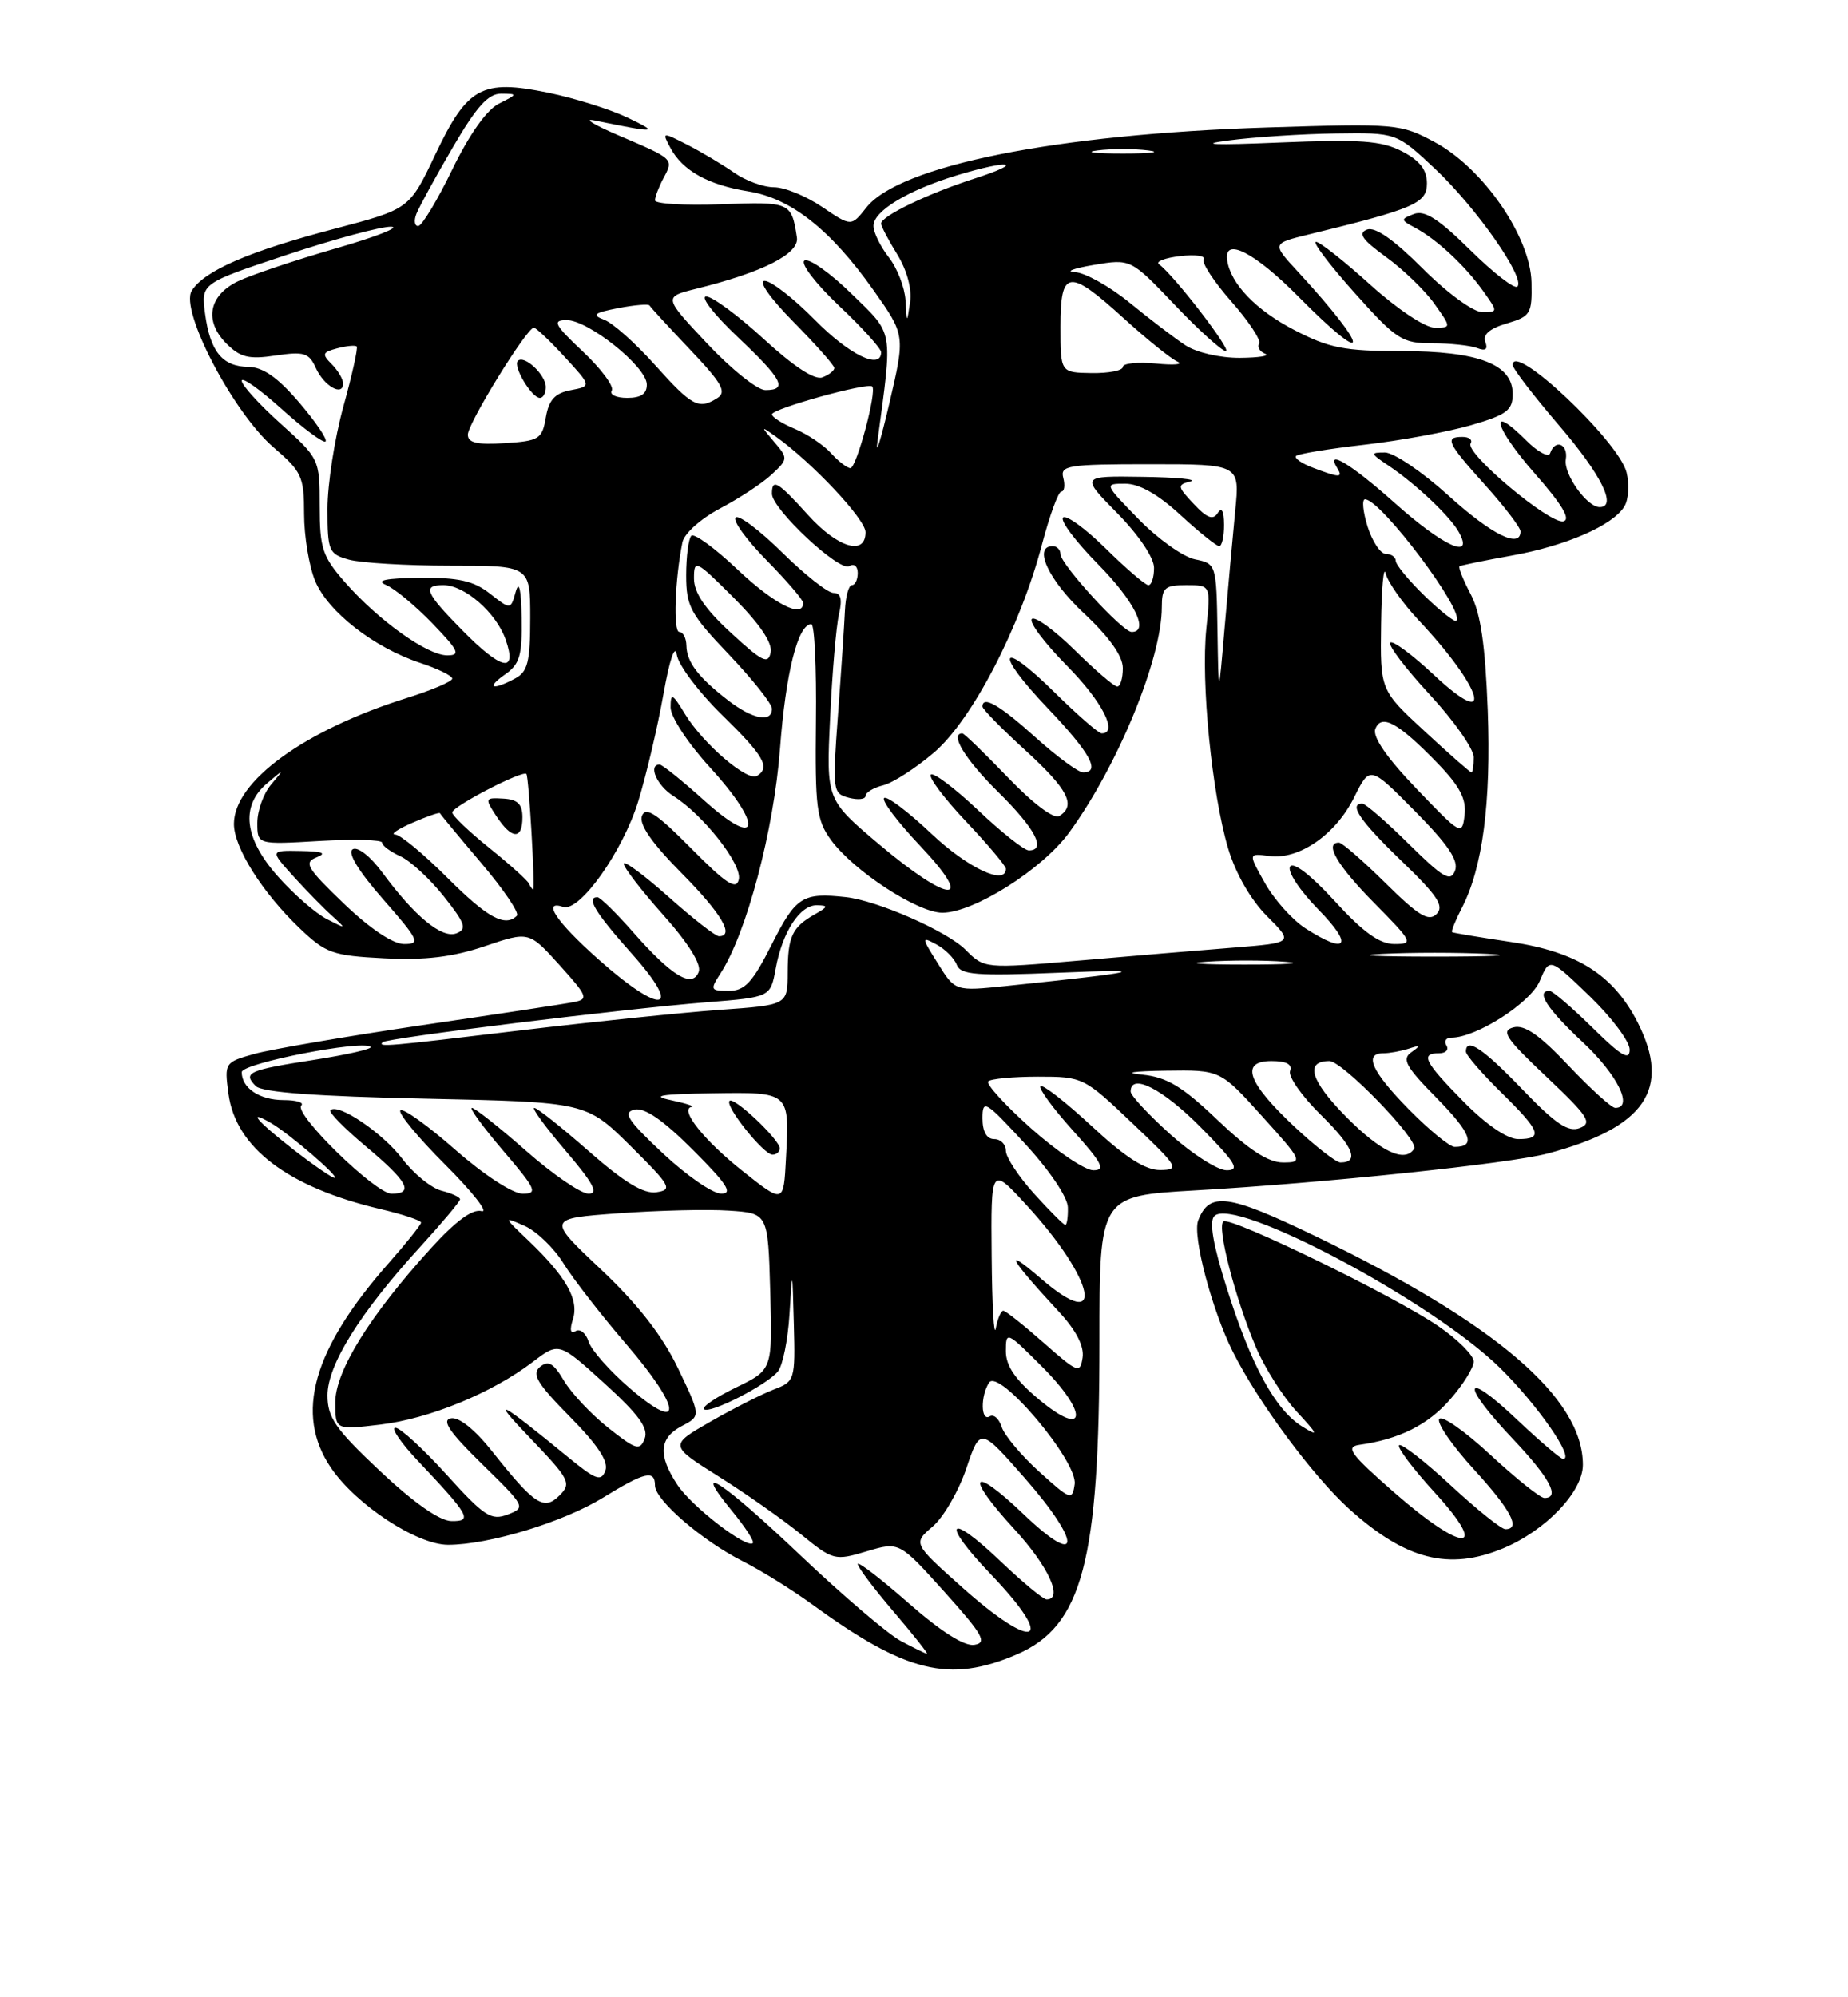 <?xml version="1.0" encoding="UTF-8" standalone="no"?>
<!DOCTYPE svg PUBLIC "-//W3C//DTD SVG 1.1//EN" "http://www.w3.org/Graphics/SVG/1.1/DTD/svg11.dtd" >
<svg xmlns="http://www.w3.org/2000/svg" xmlns:xlink="http://www.w3.org/1999/xlink" version="1.1" viewBox="0 0 237 256">
 <g >
 <path fill="currentColor"
d=" M 130.37 212.06 C 138.81 208.44 141.00 200.19 141.00 171.96 C 141.00 153.28 141.00 153.28 153.25 152.58 C 169.77 151.64 193.59 149.15 198.49 147.85 C 210.99 144.54 214.38 139.58 210.01 131.02 C 206.91 124.95 202.26 122.00 193.79 120.74 C 189.78 120.14 186.38 119.58 186.23 119.48 C 186.08 119.38 186.64 118.00 187.46 116.41 C 190.15 111.24 191.24 102.89 190.80 91.03 C 190.48 82.63 189.89 78.59 188.61 76.16 C 187.64 74.32 187.00 72.71 187.18 72.58 C 187.35 72.46 190.35 71.84 193.82 71.22 C 200.82 69.97 206.85 67.35 208.33 64.90 C 208.86 64.03 208.98 62.07 208.60 60.54 C 207.60 56.55 194.00 43.72 194.00 46.78 C 194.00 47.24 196.69 50.74 199.97 54.56 C 205.35 60.83 207.43 65.00 205.15 65.00 C 203.52 65.00 200.50 60.76 200.81 58.89 C 201.14 56.90 199.43 56.22 198.80 58.09 C 198.61 58.68 197.21 57.94 195.71 56.43 C 190.76 51.49 191.64 54.78 196.85 60.71 C 200.36 64.70 201.49 66.60 200.49 66.82 C 198.75 67.20 187.85 58.06 188.60 56.84 C 188.88 56.38 188.42 56.00 187.56 56.00 C 185.23 56.00 185.58 56.74 190.50 62.21 C 192.97 64.96 195.00 67.62 195.00 68.11 C 195.00 70.37 191.29 68.53 185.74 63.50 C 182.39 60.47 178.74 58.00 177.61 58.00 C 175.71 58.00 175.74 58.12 178.03 59.65 C 181.60 62.04 186.02 66.22 187.12 68.25 C 189.06 71.82 185.07 70.00 178.91 64.50 C 173.31 59.50 169.92 57.44 171.50 60.00 C 172.28 61.26 171.80 61.25 168.43 59.97 C 166.94 59.41 165.95 58.72 166.22 58.44 C 166.50 58.17 170.45 57.52 175.02 57.00 C 179.58 56.48 185.71 55.35 188.65 54.50 C 193.23 53.17 194.00 52.59 194.00 50.50 C 194.00 46.68 189.61 45.00 179.64 45.00 C 172.41 45.00 170.43 44.61 165.99 42.30 C 161.07 39.75 157.82 36.37 157.38 33.35 C 156.93 30.32 160.91 32.35 166.50 38.00 C 175.86 47.46 175.84 45.01 166.48 34.85 C 163.11 31.21 163.11 31.21 167.81 30.06 C 181.39 26.75 183.00 26.06 183.00 23.50 C 183.00 21.76 182.08 20.57 179.81 19.40 C 177.16 18.03 174.49 17.84 164.06 18.27 C 155.74 18.62 153.53 18.53 157.50 18.01 C 160.80 17.57 167.01 17.17 171.29 17.11 C 179.09 17.00 179.09 17.00 184.00 21.60 C 189.28 26.54 195.67 35.66 194.60 36.73 C 194.24 37.09 191.52 34.98 188.55 32.05 C 184.51 28.06 182.70 26.90 181.33 27.43 C 179.59 28.10 179.60 28.19 181.50 29.20 C 184.27 30.69 187.83 33.99 190.17 37.25 C 192.13 40.00 192.13 40.00 190.09 40.00 C 188.94 40.00 185.60 37.56 182.46 34.42 C 178.75 30.71 176.35 29.03 175.31 29.43 C 174.12 29.89 174.69 30.72 177.74 32.93 C 179.94 34.52 182.73 37.21 183.94 38.91 C 186.14 42.00 186.14 42.00 183.98 42.00 C 182.76 42.00 179.16 39.59 175.74 36.50 C 172.39 33.47 169.26 31.00 168.77 31.00 C 168.28 31.00 170.49 33.92 173.69 37.50 C 179.08 43.53 179.80 44.00 183.67 44.00 C 185.96 44.00 188.55 44.28 189.43 44.61 C 190.52 45.03 190.85 44.78 190.49 43.83 C 190.13 42.89 191.04 42.11 193.23 41.46 C 196.29 40.56 196.49 40.22 196.41 36.21 C 196.29 30.36 190.21 21.55 184.00 18.22 C 179.61 15.86 179.07 15.82 162.50 16.34 C 135.43 17.20 115.34 21.22 111.10 26.61 C 109.17 29.05 109.17 29.05 105.45 26.53 C 103.40 25.14 100.62 24.00 99.26 24.00 C 97.91 24.00 95.61 23.16 94.15 22.13 C 92.69 21.11 90.01 19.51 88.18 18.57 C 84.91 16.90 84.88 16.91 85.97 18.94 C 87.53 21.87 90.81 23.70 95.97 24.53 C 101.44 25.41 106.53 29.43 112.05 37.23 C 116.10 42.96 116.10 42.96 114.05 51.73 C 112.92 56.55 112.24 58.70 112.54 56.50 C 114.49 41.96 114.68 42.99 109.18 37.63 C 106.44 34.95 103.73 33.05 103.17 33.40 C 102.61 33.74 104.58 36.33 107.57 39.16 C 110.56 41.98 113.00 44.67 113.00 45.15 C 113.00 47.47 108.90 45.47 104.50 41.00 C 101.79 38.25 98.90 36.00 98.07 36.00 C 97.20 36.00 98.77 38.23 101.78 41.28 C 104.65 44.19 107.00 46.84 107.00 47.17 C 107.00 47.51 106.31 48.05 105.47 48.37 C 104.49 48.75 101.79 46.98 97.98 43.48 C 94.70 40.47 91.37 38.00 90.57 38.00 C 89.77 38.00 91.57 40.32 94.56 43.15 C 100.38 48.65 101.08 50.00 98.15 50.00 C 97.13 50.00 93.77 47.31 90.69 44.03 C 85.08 38.06 85.08 38.06 89.29 37.01 C 97.86 34.89 102.52 32.52 102.20 30.44 C 101.51 25.91 101.35 25.84 92.50 26.18 C 87.82 26.35 84.00 26.13 84.00 25.68 C 84.00 25.24 84.49 23.96 85.08 22.85 C 86.42 20.35 86.46 20.40 79.34 17.36 C 76.13 15.99 74.74 15.12 76.25 15.44 C 84.26 17.08 84.60 17.05 80.50 15.09 C 78.30 14.03 73.71 12.59 70.31 11.89 C 61.76 10.14 59.94 11.14 55.80 19.86 C 52.50 26.80 52.50 26.80 42.89 29.33 C 31.95 32.20 26.17 34.71 24.59 37.27 C 23.04 39.77 29.92 52.92 35.10 57.36 C 38.70 60.44 39.00 61.09 39.00 65.88 C 39.00 68.73 39.64 72.60 40.42 74.47 C 42.07 78.42 47.95 83.00 53.87 84.96 C 56.14 85.71 58.00 86.62 58.00 86.98 C 58.00 87.34 55.41 88.45 52.25 89.44 C 39.04 93.58 30.00 100.15 30.00 105.60 C 30.00 108.63 33.63 114.40 38.43 118.98 C 41.79 122.19 42.64 122.49 49.29 122.83 C 54.53 123.09 58.05 122.67 62.17 121.28 C 67.84 119.36 67.84 119.36 71.76 123.70 C 75.37 127.70 75.51 128.07 73.59 128.44 C 72.44 128.67 63.62 130.01 54.00 131.42 C 44.38 132.84 34.76 134.49 32.63 135.08 C 28.81 136.15 28.77 136.22 29.30 140.19 C 30.22 147.09 36.92 152.17 48.75 154.96 C 51.64 155.64 54.00 156.42 54.00 156.70 C 54.00 156.97 52.15 159.29 49.89 161.85 C 40.10 172.93 37.75 181.23 42.45 188.14 C 45.66 192.87 53.47 198.00 57.46 198.00 C 62.69 198.00 72.23 195.10 77.32 191.97 C 82.69 188.66 84.00 188.35 84.00 190.40 C 84.00 192.26 90.05 197.48 95.28 200.12 C 97.60 201.29 101.56 203.75 104.09 205.59 C 116.18 214.39 121.73 215.76 130.37 212.06 Z  M 192.78 198.45 C 198.24 196.17 203.00 191.19 203.00 187.75 C 203.00 179.16 191.77 169.57 168.68 158.43 C 157.48 153.03 155.09 152.71 153.66 156.44 C 152.91 158.40 155.44 167.97 158.12 173.28 C 161.39 179.78 168.37 189.19 173.01 193.39 C 180.24 199.92 185.82 201.35 192.78 198.45 Z  M 115.50 210.31 C 113.85 209.42 108.07 204.49 102.65 199.35 C 92.55 189.75 88.50 187.14 93.90 193.69 C 95.57 195.73 96.77 197.57 96.55 197.78 C 95.78 198.55 88.70 193.09 86.87 190.31 C 84.36 186.51 84.53 184.31 87.44 182.78 C 89.89 181.50 89.89 181.50 86.95 175.37 C 84.93 171.17 81.83 167.20 77.08 162.71 C 70.15 156.18 70.15 156.18 79.32 155.51 C 84.37 155.14 90.75 154.98 93.50 155.17 C 98.50 155.50 98.50 155.50 98.78 165.53 C 99.07 175.57 99.07 175.57 94.41 177.83 C 91.85 179.07 89.99 180.33 90.28 180.62 C 90.96 181.29 98.29 177.56 99.76 175.79 C 100.38 175.04 101.05 171.75 101.25 168.47 C 101.62 162.50 101.62 162.50 101.81 169.77 C 102.00 176.86 101.93 177.08 99.25 178.09 C 97.74 178.67 94.10 180.51 91.16 182.19 C 85.82 185.25 85.82 185.25 92.16 189.24 C 95.65 191.43 100.40 194.77 102.73 196.66 C 106.84 200.01 107.06 200.06 111.14 198.84 C 115.32 197.59 115.32 197.59 121.13 204.04 C 126.07 209.54 126.64 210.55 124.95 210.82 C 123.68 211.03 120.66 209.11 116.49 205.45 C 112.92 202.32 110.00 200.08 110.00 200.47 C 110.00 200.86 112.08 203.62 114.62 206.59 C 117.16 209.57 119.08 211.98 118.87 211.96 C 118.67 211.94 117.15 211.19 115.50 210.31 Z  M 123.30 203.37 C 117.09 197.82 117.09 197.82 119.62 195.65 C 121.01 194.46 122.95 191.11 123.93 188.21 C 125.71 182.95 125.71 182.95 131.43 189.46 C 138.77 197.83 138.66 201.15 131.28 194.09 C 124.53 187.64 123.65 189.00 130.06 195.97 C 134.45 200.74 136.41 205.00 134.22 205.00 C 133.79 205.00 131.10 202.77 128.25 200.05 C 121.54 193.66 120.60 195.03 127.06 201.77 C 135.61 210.69 132.82 211.88 123.30 203.37 Z  M 48.75 188.56 C 43.01 183.16 42.00 181.71 42.00 178.84 C 42.00 174.94 46.18 168.24 53.89 159.81 C 56.70 156.73 59.00 153.99 59.00 153.72 C 59.00 153.44 57.93 152.95 56.63 152.62 C 55.32 152.29 53.05 150.45 51.58 148.51 C 49.04 145.18 43.33 141.33 42.37 142.30 C 42.12 142.55 44.19 144.65 46.96 146.97 C 52.29 151.43 53.14 153.00 50.22 153.00 C 48.14 153.00 37.61 142.72 38.64 141.69 C 39.02 141.31 38.00 141.00 36.37 141.00 C 33.30 141.00 31.00 139.47 31.00 137.42 C 31.00 136.28 46.57 133.24 47.53 134.19 C 47.78 134.44 44.53 135.18 40.31 135.84 C 31.84 137.15 31.09 137.49 32.81 139.21 C 33.61 140.01 40.64 140.53 54.58 140.82 C 75.17 141.26 75.17 141.26 80.84 146.86 C 86.02 151.99 86.30 152.50 84.20 152.81 C 82.55 153.06 80.09 151.57 75.54 147.58 C 72.05 144.51 68.89 142.00 68.52 142.00 C 68.15 142.00 69.96 144.47 72.54 147.50 C 76.08 151.64 76.81 153.00 75.48 153.00 C 74.51 153.00 70.90 150.53 67.46 147.50 C 64.01 144.47 60.89 142.00 60.52 142.00 C 60.15 142.00 61.96 144.47 64.54 147.50 C 68.76 152.43 69.01 153.00 67.03 153.00 C 65.76 153.00 62.06 150.59 58.38 147.36 C 54.84 144.25 51.68 141.99 51.35 142.32 C 51.01 142.65 53.61 145.80 57.12 149.30 C 60.63 152.81 62.72 155.48 61.76 155.23 C 60.59 154.92 58.43 156.51 55.26 160.00 C 47.45 168.58 43.00 175.74 43.00 179.74 C 43.00 183.28 43.00 183.28 48.74 182.60 C 55.03 181.86 63.10 178.55 68.33 174.56 C 71.68 172.01 71.68 172.01 77.52 177.31 C 81.90 181.29 83.19 183.06 82.68 184.39 C 82.07 185.98 81.58 185.84 78.01 183.01 C 75.82 181.27 73.26 178.55 72.32 176.96 C 70.98 174.70 70.32 174.32 69.25 175.20 C 68.15 176.12 68.89 177.33 73.09 181.59 C 76.69 185.24 78.08 187.35 77.64 188.50 C 77.09 189.93 76.41 189.68 72.93 186.83 C 63.96 179.47 62.72 178.84 67.97 184.30 C 73.06 189.62 73.32 190.11 71.77 191.66 C 69.76 193.67 68.57 192.90 63.08 185.98 C 60.90 183.23 58.85 181.59 57.83 181.79 C 56.60 182.03 57.63 183.56 61.83 187.66 C 67.39 193.10 67.45 193.22 65.11 194.12 C 62.99 194.93 62.11 194.36 57.28 189.02 C 54.28 185.71 51.33 183.00 50.71 183.00 C 50.09 183.00 51.39 184.91 53.60 187.25 C 60.25 194.29 60.65 195.01 57.87 194.96 C 56.37 194.93 53.02 192.58 48.75 188.56 Z  M 133.29 188.65 C 130.98 186.56 128.81 183.97 128.47 182.91 C 128.13 181.84 127.44 181.23 126.93 181.54 C 125.79 182.25 125.72 178.98 126.84 177.22 C 128.08 175.28 138.24 187.32 137.82 190.23 C 137.52 192.35 137.29 192.27 133.29 188.65 Z  M 133.25 179.38 C 130.21 176.84 129.00 175.08 129.00 173.18 C 129.00 170.59 129.11 170.64 133.60 175.13 C 139.64 181.16 139.36 184.47 133.25 179.38 Z  M 80.81 177.97 C 78.23 175.75 75.83 173.05 75.49 171.96 C 75.14 170.87 74.39 170.26 73.82 170.61 C 73.16 171.02 73.03 170.47 73.48 169.08 C 74.27 166.57 72.61 163.64 67.78 159.02 C 64.53 155.93 64.53 155.91 67.27 157.12 C 68.80 157.79 71.04 159.95 72.26 161.92 C 73.47 163.88 77.09 168.54 80.30 172.27 C 87.42 180.54 87.72 183.89 80.81 177.97 Z  M 133.85 172.11 C 131.29 169.85 128.96 168.00 128.67 168.00 C 128.38 168.00 127.94 169.01 127.71 170.25 C 127.47 171.49 127.23 167.32 127.18 161.00 C 127.08 149.50 127.08 149.50 131.60 154.41 C 140.49 164.07 141.91 171.15 133.50 163.88 C 128.51 159.58 129.42 161.25 135.80 168.13 C 138.00 170.50 139.05 172.53 138.84 173.99 C 138.52 176.09 138.24 175.98 133.85 172.11 Z  M 132.62 153.00 C 130.63 150.80 129.00 148.32 129.00 147.50 C 129.00 146.67 128.32 146.00 127.50 146.00 C 126.54 146.00 126.00 145.04 126.00 143.34 C 126.00 140.85 126.36 141.07 131.45 146.59 C 134.59 149.99 136.93 153.46 136.95 154.75 C 136.98 155.99 136.83 157.00 136.62 157.00 C 136.41 157.00 134.61 155.20 132.62 153.00 Z  M 95.29 150.14 C 90.28 146.17 87.07 142.14 88.71 141.87 C 89.15 141.80 87.92 141.41 86.00 141.00 C 83.40 140.45 84.77 140.23 91.28 140.13 C 101.35 139.98 101.26 139.90 100.80 148.49 C 100.50 154.27 100.50 154.27 95.29 150.14 Z  M 100.00 147.19 C 100.00 146.08 94.13 140.53 93.56 141.10 C 92.93 141.74 97.93 148.00 99.07 148.00 C 99.58 148.00 100.00 147.63 100.00 147.19 Z  M 85.00 147.82 C 80.46 143.55 79.83 142.57 81.39 142.22 C 82.68 141.93 85.07 143.59 88.88 147.40 C 93.25 151.77 94.04 153.00 92.49 152.99 C 91.40 152.99 88.03 150.66 85.00 147.82 Z  M 37.66 147.37 C 32.91 143.66 31.60 142.12 34.75 143.94 C 37.10 145.30 43.65 150.94 42.91 150.97 C 42.59 150.99 40.23 149.36 37.66 147.37 Z  M 132.20 144.60 C 128.87 141.62 126.41 138.92 126.74 138.60 C 127.06 138.27 129.95 138.00 133.14 138.00 C 138.87 138.00 139.03 138.08 145.22 143.97 C 151.13 149.58 151.34 149.93 148.81 149.97 C 146.89 149.99 144.35 148.37 140.03 144.36 C 136.68 141.26 133.72 138.95 133.44 139.22 C 133.17 139.50 135.02 142.03 137.56 144.86 C 141.35 149.07 141.83 150.00 140.22 150.00 C 139.14 150.00 135.53 147.57 132.20 144.60 Z  M 150.11 145.41 C 147.30 142.88 145.00 140.41 145.00 139.91 C 145.00 137.46 149.12 139.56 154.00 144.50 C 158.49 149.04 159.06 150.00 157.32 150.00 C 156.16 150.00 152.92 147.93 150.11 145.41 Z  M 156.16 143.57 C 151.62 139.24 149.67 138.07 146.49 137.74 C 144.04 137.49 145.21 137.30 149.50 137.23 C 156.50 137.13 156.50 137.13 161.85 143.06 C 167.06 148.83 167.13 149.00 164.53 149.00 C 162.65 149.00 160.15 147.37 156.16 143.57 Z  M 166.06 144.46 C 159.97 138.76 158.99 136.00 163.06 136.00 C 164.98 136.00 165.77 136.42 165.45 137.27 C 165.18 137.97 166.97 140.52 169.44 142.94 C 173.56 146.98 174.38 149.00 171.90 149.00 C 171.36 149.00 168.73 146.96 166.06 144.46 Z  M 172.59 143.10 C 168.06 138.49 167.32 136.00 170.49 136.00 C 172.18 136.00 182.02 146.16 181.36 147.23 C 180.20 149.11 177.07 147.64 172.59 143.10 Z  M 180.71 142.22 C 175.93 137.36 174.85 135.00 177.42 135.00 C 178.20 135.00 179.66 134.73 180.67 134.41 C 182.18 133.91 182.24 134.00 181.00 134.87 C 179.75 135.75 180.28 136.72 184.28 140.77 C 188.70 145.27 189.33 147.00 186.55 147.00 C 185.93 147.00 183.30 144.85 180.71 142.22 Z  M 187.71 141.22 C 182.66 136.09 182.11 135.00 184.56 135.00 C 185.42 135.00 185.84 134.55 185.50 134.00 C 185.16 133.45 185.44 133.00 186.13 133.00 C 189.34 133.00 196.29 128.54 197.47 125.73 C 198.73 122.73 198.73 122.73 203.87 127.68 C 206.69 130.41 209.00 133.49 209.00 134.53 C 209.00 136.00 207.92 135.36 204.22 131.71 C 201.58 129.12 199.11 127.00 198.72 127.00 C 196.91 127.00 198.40 129.30 203.00 133.60 C 207.44 137.75 209.53 142.00 207.15 142.00 C 206.67 142.00 203.99 139.56 201.17 136.59 C 197.45 132.65 195.52 131.31 194.10 131.68 C 192.45 132.12 193.09 133.08 198.33 138.02 C 203.70 143.09 204.25 143.94 202.61 144.58 C 201.13 145.16 199.51 144.07 195.27 139.66 C 190.19 134.37 188.00 132.91 188.00 134.79 C 188.00 135.23 190.03 137.57 192.50 140.00 C 197.60 145.00 197.96 146.00 194.71 146.00 C 193.30 146.00 190.61 144.16 187.71 141.22 Z  M 49.08 133.58 C 49.62 133.05 79.92 129.31 90.66 128.46 C 98.81 127.81 98.81 127.81 99.48 124.15 C 100.34 119.44 102.59 115.99 104.77 116.03 C 106.26 116.06 106.22 116.22 104.50 117.19 C 101.58 118.85 101.03 120.03 101.02 124.66 C 101.00 128.82 101.00 128.82 92.25 129.44 C 87.44 129.79 76.08 130.96 67.00 132.04 C 49.38 134.15 48.44 134.23 49.08 133.58 Z  M 76.70 122.92 C 71.34 118.15 69.45 115.32 72.23 116.24 C 74.33 116.94 79.88 109.13 81.86 102.68 C 82.90 99.28 84.35 93.12 85.08 89.00 C 85.87 84.53 86.57 82.48 86.80 83.93 C 87.01 85.26 89.62 88.73 92.59 91.63 C 97.98 96.89 98.83 98.37 97.08 99.45 C 95.86 100.21 90.17 95.33 87.86 91.54 C 86.23 88.86 86.01 88.76 86.00 90.67 C 86.00 91.88 88.23 95.28 91.08 98.39 C 97.96 105.93 97.44 109.00 90.35 102.63 C 87.52 100.08 84.93 98.00 84.60 98.00 C 83.07 98.00 84.24 100.69 86.35 102.02 C 90.21 104.45 95.19 110.80 94.75 112.72 C 94.43 114.13 93.17 113.32 88.64 108.74 C 84.21 104.26 82.81 103.34 82.33 104.57 C 81.92 105.64 83.57 108.03 87.36 111.86 C 92.52 117.07 94.26 120.00 92.20 120.00 C 91.76 120.00 88.83 117.71 85.70 114.92 C 82.56 112.13 80.00 110.24 80.00 110.72 C 80.00 111.20 82.29 114.18 85.10 117.32 C 88.30 120.91 89.98 123.61 89.61 124.56 C 88.79 126.71 86.16 125.12 81.23 119.52 C 79.04 117.03 76.97 115.00 76.62 115.00 C 75.13 115.00 76.33 116.97 81.08 122.30 C 87.74 129.77 84.84 130.18 76.70 122.92 Z  M 92.41 124.75 C 95.75 119.61 99.25 106.38 100.03 95.99 C 100.77 86.20 102.33 80.00 104.05 80.00 C 104.46 80.00 104.72 85.58 104.64 92.41 C 104.52 103.52 104.72 105.12 106.57 107.66 C 109.46 111.62 117.70 117.00 120.86 116.99 C 124.90 116.98 133.67 111.43 137.11 106.72 C 143.35 98.17 149.00 84.43 149.00 77.82 C 149.00 75.33 149.36 75.00 152.14 75.00 C 155.28 75.00 155.28 75.00 154.71 80.56 C 154.00 87.43 155.42 101.74 157.51 108.76 C 158.47 111.97 160.41 115.34 162.49 117.43 C 165.90 120.84 165.90 120.84 158.20 121.46 C 153.97 121.79 145.04 122.54 138.38 123.12 C 126.25 124.16 126.25 124.16 123.81 121.72 C 121.45 119.35 112.51 115.43 108.49 114.99 C 102.93 114.38 102.07 114.92 99.00 121.00 C 96.51 125.93 95.53 127.00 93.46 127.00 C 91.10 127.00 91.04 126.87 92.41 124.75 Z  M 120.29 123.51 C 118.15 120.10 118.15 120.01 120.09 121.05 C 121.20 121.64 122.38 122.82 122.70 123.66 C 123.20 124.95 125.19 125.11 135.89 124.67 C 148.14 124.16 146.56 124.56 129.00 126.38 C 122.50 127.05 122.50 127.05 120.29 123.51 Z  M 154.78 123.26 C 157.69 123.06 162.19 123.06 164.78 123.27 C 167.38 123.47 165.00 123.64 159.50 123.63 C 154.00 123.63 151.88 123.46 154.78 123.26 Z  M 177.25 122.26 C 180.96 122.07 187.04 122.07 190.75 122.26 C 194.46 122.45 191.43 122.61 184.00 122.61 C 176.57 122.61 173.54 122.45 177.25 122.26 Z  M 44.10 115.82 C 39.34 111.25 38.92 110.54 40.60 109.89 C 41.96 109.35 41.38 109.12 38.56 109.07 C 34.63 109.00 34.63 109.00 37.56 112.25 C 39.18 114.04 41.40 116.32 42.50 117.31 C 44.47 119.10 44.46 119.11 41.93 117.81 C 40.51 117.09 37.70 114.65 35.68 112.38 C 31.31 107.48 30.81 103.31 34.25 100.40 C 36.50 98.50 36.50 98.50 34.75 100.58 C 33.79 101.72 33.00 103.92 33.00 105.46 C 33.00 108.26 33.00 108.26 41.00 107.79 C 45.40 107.54 49.00 107.63 49.00 108.00 C 49.00 108.38 50.05 109.16 51.34 109.75 C 52.63 110.33 55.14 112.65 56.93 114.91 C 59.68 118.38 59.92 119.09 58.53 119.63 C 56.68 120.34 53.17 117.45 49.04 111.84 C 47.50 109.75 45.86 108.47 45.23 108.86 C 44.53 109.29 45.97 111.65 49.14 115.27 C 53.73 120.50 53.96 121.00 51.83 121.00 C 50.39 121.00 47.45 119.03 44.10 115.82 Z  M 167.45 119.01 C 165.77 117.94 163.43 115.32 162.24 113.21 C 160.07 109.36 160.07 109.36 162.79 109.72 C 166.60 110.23 171.32 106.96 173.68 102.17 C 175.69 98.13 175.69 98.13 181.48 103.98 C 185.73 108.28 187.10 110.31 186.60 111.60 C 186.03 113.08 185.11 112.55 180.68 108.18 C 177.80 105.33 175.11 103.00 174.72 103.00 C 172.90 103.00 174.45 105.26 179.75 110.36 C 184.37 114.81 185.25 116.14 184.24 117.15 C 183.23 118.17 181.95 117.40 177.71 113.21 C 174.81 110.34 172.11 108.00 171.72 108.00 C 169.78 108.00 171.50 110.94 176.22 115.72 C 181.19 120.75 181.31 121.00 178.82 121.00 C 176.92 121.00 174.81 119.48 171.17 115.49 C 168.10 112.14 165.86 110.41 165.45 111.08 C 165.07 111.69 166.71 114.17 169.09 116.59 C 173.61 121.20 172.78 122.43 167.45 119.01 Z  M 57.37 112.50 C 54.34 109.47 51.34 106.98 50.68 106.96 C 50.03 106.94 51.03 106.26 52.90 105.45 C 54.77 104.63 56.35 104.09 56.42 104.23 C 56.48 104.38 58.87 107.26 61.72 110.62 C 64.58 113.99 66.64 117.03 66.29 117.37 C 64.78 118.88 62.51 117.64 57.37 112.50 Z  M 67.83 113.25 C 67.65 112.84 65.36 110.78 62.75 108.68 C 60.14 106.58 58.00 104.54 58.00 104.13 C 58.00 103.37 67.04 98.68 67.51 99.20 C 67.82 99.55 68.66 114.00 68.37 114.00 C 68.26 114.00 68.02 113.66 67.83 113.25 Z  M 67.00 104.75 C 67.00 103.07 66.38 102.46 64.55 102.36 C 62.19 102.22 62.15 102.31 63.66 104.61 C 65.63 107.61 67.00 107.67 67.00 104.75 Z  M 112.73 108.21 C 105.96 102.50 105.96 102.50 106.46 92.00 C 106.73 86.22 107.24 80.26 107.59 78.75 C 108.05 76.80 107.84 76.00 106.90 76.00 C 106.16 76.00 103.20 73.66 100.31 70.81 C 97.41 67.95 94.73 65.94 94.34 66.33 C 93.94 66.72 95.73 69.19 98.31 71.81 C 100.89 74.43 103.00 76.89 103.00 77.28 C 103.00 79.33 99.29 77.44 94.60 73.01 C 91.70 70.26 89.02 68.31 88.66 68.67 C 88.30 69.04 88.00 71.32 88.00 73.74 C 88.00 77.72 88.54 78.71 93.50 83.91 C 96.52 87.09 99.00 90.20 99.00 90.84 C 99.00 92.67 96.53 92.20 93.38 89.77 C 89.56 86.82 88.07 84.87 88.03 82.75 C 88.01 81.79 87.61 81.00 87.12 81.00 C 86.32 81.00 86.55 74.29 87.52 69.50 C 87.75 68.38 89.88 66.47 92.37 65.16 C 94.82 63.87 97.79 61.92 98.97 60.81 C 101.07 58.86 101.08 58.74 99.31 56.67 C 97.54 54.58 97.54 54.56 99.50 55.96 C 104.18 59.30 111.00 66.56 111.00 68.21 C 111.00 71.29 107.43 70.22 103.62 66.00 C 99.74 61.71 99.00 61.27 99.00 63.29 C 99.00 65.24 107.65 73.33 108.91 72.56 C 109.52 72.18 110.00 72.57 110.00 73.44 C 110.00 74.30 109.66 75.00 109.25 75.00 C 108.84 75.00 108.44 76.46 108.36 78.25 C 108.28 80.04 107.88 86.04 107.47 91.60 C 106.75 101.37 106.79 101.71 108.86 102.25 C 110.04 102.56 111.00 102.45 111.00 102.01 C 111.00 101.58 112.02 100.96 113.28 100.65 C 114.53 100.33 117.46 98.44 119.79 96.45 C 124.69 92.25 130.85 80.38 133.64 69.75 C 134.62 66.04 135.73 63.00 136.12 63.00 C 136.50 63.00 136.61 62.21 136.36 61.25 C 135.94 59.66 136.95 59.50 147.45 59.50 C 159.01 59.50 159.01 59.50 158.41 65.50 C 158.09 68.80 157.48 75.55 157.05 80.50 C 156.28 89.50 156.28 89.50 156.14 80.88 C 156.00 72.31 155.98 72.25 153.25 71.69 C 151.74 71.38 148.49 69.07 146.04 66.56 C 141.60 62.01 141.59 62.00 144.31 62.00 C 146.11 62.00 148.53 63.37 151.38 66.00 C 153.77 68.20 156.01 70.00 156.36 70.00 C 156.71 70.00 156.99 68.76 156.98 67.25 C 156.97 65.49 156.68 64.95 156.17 65.76 C 155.57 66.70 154.79 66.41 153.10 64.60 C 150.98 62.35 150.95 62.15 152.66 61.71 C 153.67 61.45 150.92 61.18 146.54 61.12 C 138.58 61.00 138.58 61.00 143.29 65.78 C 146.05 68.59 148.00 71.49 148.00 72.78 C 148.00 74.00 147.68 75.00 147.28 75.00 C 146.89 75.00 144.43 72.89 141.81 70.31 C 139.19 67.73 136.72 65.94 136.33 66.34 C 135.94 66.73 137.95 69.41 140.81 72.31 C 145.48 77.04 147.45 81.00 145.13 81.00 C 143.95 81.00 136.00 72.31 136.00 71.02 C 136.00 70.46 135.55 70.00 135.00 70.00 C 132.44 70.00 134.47 74.36 139.00 78.60 C 142.27 81.66 144.00 84.09 144.00 85.64 C 144.00 86.94 143.68 88.00 143.28 88.00 C 142.89 88.00 140.43 85.89 137.81 83.31 C 135.19 80.73 132.72 78.94 132.33 79.34 C 131.94 79.73 133.95 82.41 136.81 85.31 C 141.36 89.91 143.46 94.00 141.28 94.00 C 140.89 94.00 138.20 91.66 135.31 88.81 C 128.16 81.75 127.37 83.44 134.38 90.79 C 139.81 96.49 141.20 99.00 138.90 99.00 C 138.29 99.00 135.54 96.97 132.79 94.50 C 128.20 90.37 126.00 89.10 126.00 90.57 C 126.00 90.89 128.47 93.41 131.50 96.17 C 136.98 101.18 138.04 103.24 135.85 104.59 C 135.16 105.02 132.49 103.01 129.26 99.65 C 126.28 96.54 123.64 94.00 123.42 94.00 C 121.74 94.00 123.79 97.36 128.00 101.50 C 132.77 106.20 134.24 109.00 131.94 109.00 C 131.36 109.00 128.43 106.68 125.43 103.84 C 122.43 101.01 119.71 98.96 119.38 99.29 C 119.05 99.62 121.08 102.32 123.89 105.29 C 126.70 108.26 129.00 110.99 129.00 111.35 C 129.00 113.56 124.09 111.25 119.43 106.84 C 116.43 104.01 113.71 101.96 113.38 102.29 C 113.05 102.62 115.14 105.39 118.03 108.44 C 125.21 116.03 121.83 115.88 112.73 108.21 Z  M 181.65 101.08 C 177.86 97.13 176.00 94.44 176.38 93.44 C 177.15 91.44 179.31 92.62 184.33 97.79 C 187.22 100.78 188.08 102.41 187.83 104.47 C 187.51 107.13 187.37 107.05 181.65 101.08 Z  M 182.71 93.73 C 177.00 88.46 177.00 88.46 177.12 79.98 C 177.18 75.32 177.45 72.40 177.71 73.50 C 177.97 74.60 179.88 77.30 181.94 79.50 C 190.22 88.30 191.80 93.89 183.93 86.54 C 181.15 83.93 178.61 82.05 178.30 82.37 C 177.98 82.68 180.26 85.68 183.36 89.03 C 186.46 92.37 189.00 95.99 189.00 97.06 C 189.00 98.13 188.87 99.00 188.71 99.00 C 188.54 99.00 185.84 96.63 182.71 93.73 Z  M 64.78 86.44 C 66.66 85.13 66.98 84.01 66.90 79.19 C 66.84 75.53 66.57 74.33 66.14 75.84 C 65.49 78.17 65.49 78.17 62.84 76.09 C 60.75 74.45 58.82 74.01 53.84 74.06 C 49.46 74.11 48.12 74.39 49.50 74.97 C 50.60 75.43 53.28 77.65 55.45 79.90 C 58.84 83.42 59.11 84.00 57.35 84.00 C 54.80 84.00 48.54 79.53 44.25 74.64 C 41.35 71.33 41.00 70.28 41.00 64.87 C 41.00 58.86 40.96 58.77 36.00 54.31 C 33.25 51.84 31.00 49.36 31.00 48.81 C 31.00 48.26 33.31 49.89 36.14 52.44 C 38.97 54.98 41.49 56.84 41.75 56.58 C 42.02 56.32 40.49 54.07 38.36 51.58 C 35.63 48.39 33.73 47.06 31.87 47.03 C 28.52 46.99 26.95 45.07 26.30 40.20 C 25.78 36.32 25.78 36.32 36.79 32.66 C 42.85 30.65 48.86 29.03 50.15 29.06 C 51.44 29.09 48.23 30.36 43.00 31.86 C 37.77 33.37 32.15 35.26 30.50 36.06 C 26.76 37.88 26.16 41.16 29.04 44.04 C 30.82 45.82 31.92 46.09 35.35 45.57 C 38.99 45.03 39.63 45.23 40.50 47.16 C 41.55 49.49 44.00 50.88 44.00 49.15 C 44.00 48.60 43.34 47.48 42.54 46.68 C 41.25 45.39 41.34 45.15 43.24 44.65 C 44.44 44.33 45.56 44.23 45.75 44.41 C 45.93 44.59 45.16 48.06 44.04 52.10 C 42.92 56.15 42.00 62.05 42.00 65.21 C 42.00 70.63 42.16 71.01 44.75 71.73 C 46.26 72.15 52.11 72.50 57.75 72.50 C 68.00 72.50 68.00 72.50 68.00 79.21 C 68.00 84.83 67.68 86.10 66.07 86.96 C 63.12 88.54 62.27 88.20 64.78 86.44 Z  M 59.21 80.71 C 54.52 75.94 54.14 75.00 56.87 75.00 C 59.60 75.00 63.65 78.54 64.85 81.99 C 66.38 86.37 64.30 85.90 59.21 80.71 Z  M 93.74 81.11 C 90.41 78.05 89.00 75.97 89.00 74.13 C 89.00 71.65 89.24 71.76 94.10 76.62 C 97.41 79.94 99.07 82.38 98.84 83.60 C 98.53 85.20 97.77 84.83 93.74 81.11 Z  M 182.69 76.36 C 180.66 74.39 179.00 72.37 179.00 71.89 C 179.00 71.40 178.44 71.00 177.74 71.00 C 177.05 71.00 176.00 69.42 175.39 67.50 C 174.79 65.58 174.64 64.00 175.06 64.00 C 177.09 64.00 187.93 78.41 186.77 79.57 C 186.56 79.78 184.72 78.33 182.69 76.36 Z  M 106.58 58.09 C 105.63 57.04 103.54 55.64 101.93 54.97 C 100.32 54.30 99.00 53.46 99.00 53.11 C 99.00 52.39 111.29 48.98 111.86 49.54 C 112.49 50.14 109.84 60.00 109.06 60.00 C 108.65 60.00 107.53 59.14 106.58 58.09 Z  M 60.00 55.71 C 60.00 54.26 67.57 42.00 68.46 42.00 C 68.74 42.00 70.53 43.69 72.42 45.75 C 75.87 49.50 75.87 49.50 73.20 50.01 C 71.17 50.39 70.39 51.24 70.00 53.51 C 69.53 56.28 69.14 56.52 64.74 56.80 C 61.20 57.03 60.00 56.76 60.00 55.71 Z  M 70.00 49.62 C 70.00 48.04 67.22 45.44 66.41 46.26 C 65.74 46.92 68.18 51.00 69.24 51.00 C 69.66 51.00 70.00 50.38 70.00 49.62 Z  M 84.00 46.78 C 81.53 44.02 78.60 41.41 77.50 40.99 C 75.84 40.36 76.14 40.10 79.30 39.49 C 81.38 39.09 83.18 38.94 83.30 39.15 C 83.41 39.37 85.75 41.91 88.50 44.81 C 92.60 49.13 93.23 50.24 92.00 51.02 C 89.61 52.54 88.76 52.09 84.00 46.78 Z  M 78.46 50.06 C 78.78 49.54 77.12 47.30 74.77 45.08 C 71.09 41.61 70.80 41.05 72.64 41.03 C 75.40 40.99 82.88 46.96 82.95 49.25 C 82.98 50.47 82.23 51.00 80.44 51.00 C 79.03 51.00 78.14 50.58 78.46 50.06 Z  M 136.00 41.88 C 136.00 34.50 137.04 34.36 144.17 40.85 C 147.10 43.51 150.18 45.99 151.00 46.35 C 151.82 46.72 150.59 46.83 148.25 46.60 C 145.91 46.38 144.00 46.57 144.00 47.03 C 144.00 47.50 142.20 47.85 140.00 47.82 C 136.00 47.76 136.00 47.76 136.00 41.88 Z  M 152.00 44.24 C 150.62 43.33 147.41 40.88 144.86 38.79 C 142.31 36.71 139.16 34.95 137.86 34.88 C 136.56 34.82 137.64 34.40 140.26 33.96 C 145.01 33.16 145.01 33.16 150.66 39.08 C 153.76 42.34 156.71 45.00 157.21 45.00 C 158.05 45.00 150.56 35.27 148.64 33.87 C 148.17 33.53 149.37 33.06 151.32 32.83 C 153.27 32.60 154.63 32.78 154.36 33.23 C 154.09 33.67 155.68 36.11 157.91 38.64 C 160.14 41.17 161.75 43.60 161.48 44.04 C 161.21 44.47 161.55 45.06 162.24 45.34 C 162.93 45.61 161.47 45.85 159.00 45.87 C 156.44 45.88 153.42 45.18 152.00 44.24 Z  M 116.13 38.50 C 116.03 36.85 115.08 34.38 114.00 33.00 C 112.92 31.62 112.03 29.81 112.02 28.97 C 111.99 27.07 116.41 24.39 122.72 22.47 C 129.56 20.40 131.58 20.76 125.00 22.88 C 118.98 24.82 113.00 27.70 113.00 28.66 C 113.00 28.99 113.93 30.77 115.07 32.61 C 116.32 34.64 116.97 37.05 116.72 38.73 C 116.30 41.50 116.30 41.50 116.13 38.50 Z  M 53.39 27.44 C 53.72 26.58 55.81 22.75 58.04 18.94 C 61.12 13.66 62.61 12.00 64.29 12.01 C 66.41 12.03 66.40 12.08 64.00 13.28 C 62.43 14.06 60.19 17.22 58.00 21.73 C 56.08 25.69 54.11 28.95 53.64 28.97 C 53.17 28.99 53.06 28.30 53.39 27.44 Z  M 140.75 19.28 C 142.54 19.05 145.46 19.05 147.25 19.28 C 149.04 19.50 147.57 19.68 144.00 19.68 C 140.43 19.68 138.96 19.50 140.75 19.28 Z  M 178.75 191.25 C 173.17 186.36 172.50 185.45 174.34 185.19 C 179.45 184.47 183.10 182.65 185.95 179.40 C 187.63 177.49 189.00 175.29 189.00 174.51 C 189.00 173.73 186.96 171.69 184.47 169.98 C 178.95 166.18 157.92 155.93 156.91 156.55 C 156.00 157.12 158.41 166.44 161.09 172.72 C 162.21 175.35 164.56 179.05 166.31 180.94 C 169.07 183.92 169.16 184.18 167.00 182.84 C 163.57 180.72 160.47 175.04 157.36 165.19 C 155.57 159.56 155.05 156.55 155.74 155.86 C 158.29 153.31 183.55 166.72 192.31 175.27 C 197.13 179.98 202.01 187.00 200.47 187.00 C 200.14 187.00 197.43 184.68 194.44 181.85 C 187.61 175.40 187.28 177.31 194.00 184.41 C 198.76 189.44 200.13 192.00 198.06 192.00 C 197.54 192.00 194.42 189.51 191.14 186.47 C 187.85 183.42 184.90 181.36 184.57 181.88 C 184.25 182.40 186.24 185.29 188.99 188.30 C 193.79 193.55 195.08 196.00 193.06 196.00 C 192.54 196.00 189.37 193.46 186.03 190.36 C 182.68 187.26 179.71 184.96 179.43 185.24 C 179.15 185.52 181.23 188.28 184.06 191.37 C 191.14 199.12 187.65 199.04 178.75 191.25 Z "/>
</g>
</svg>